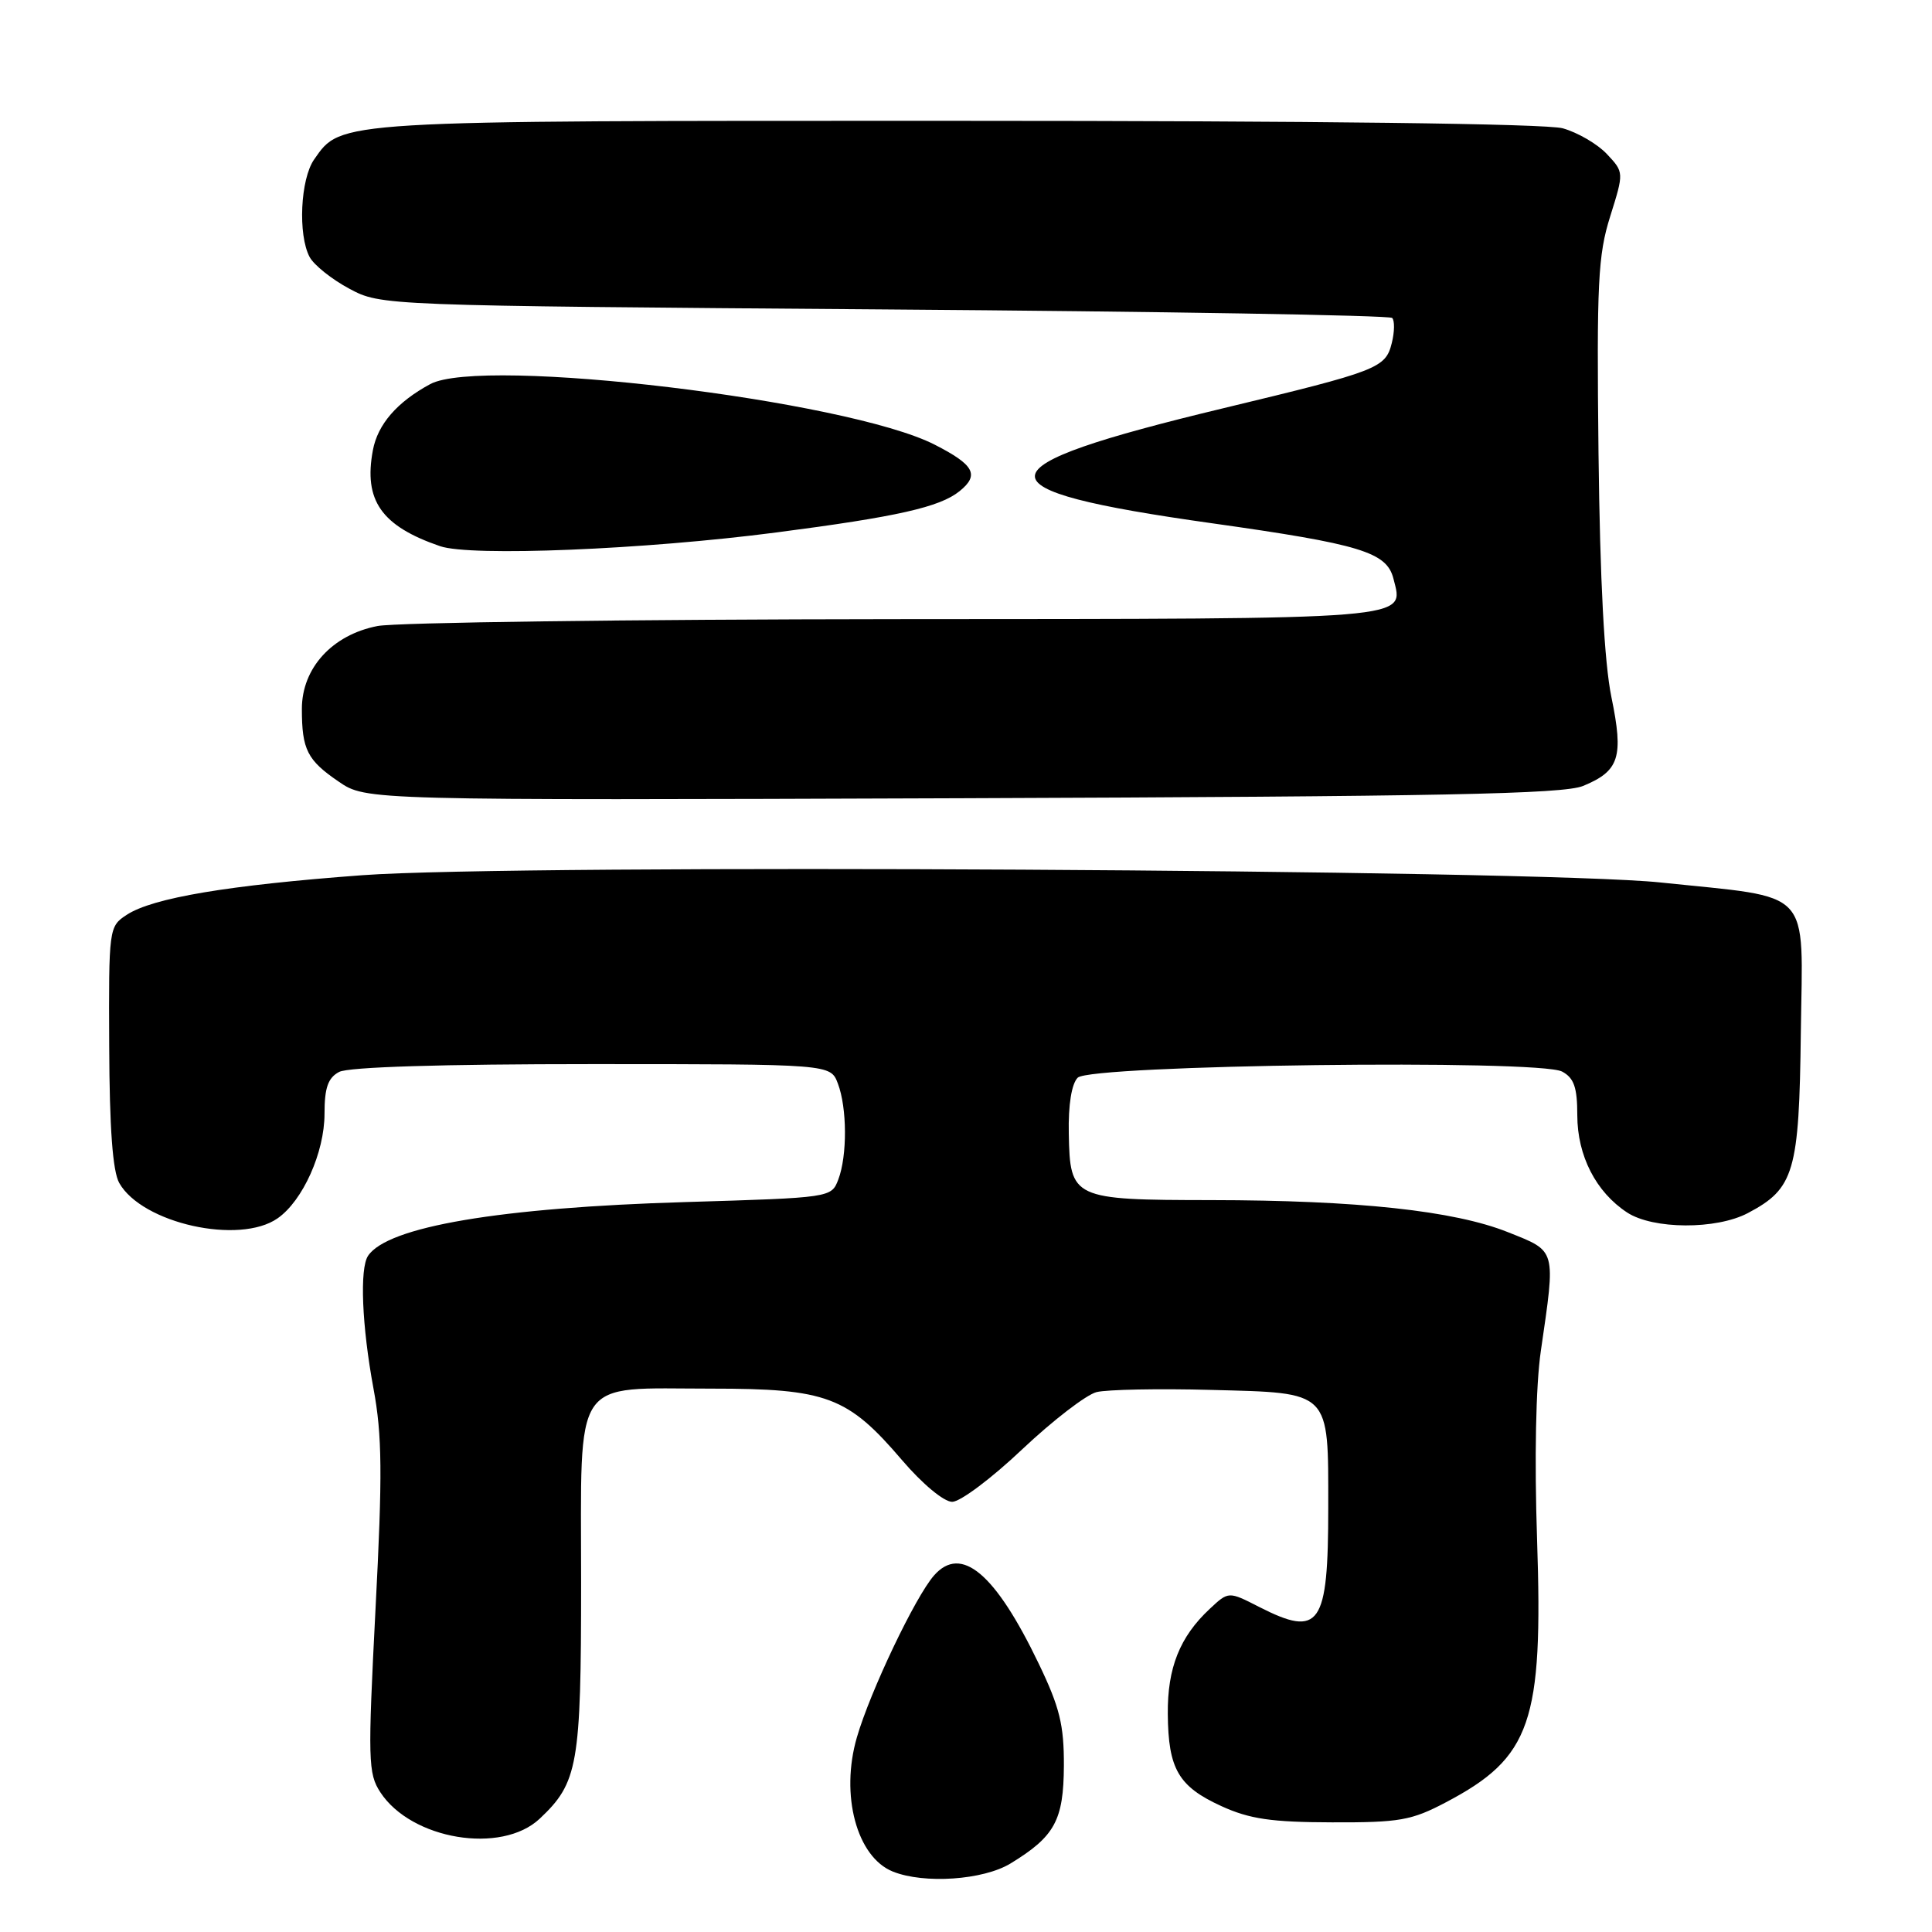 <?xml version="1.0" encoding="UTF-8" standalone="no"?>
<!DOCTYPE svg PUBLIC "-//W3C//DTD SVG 1.1//EN" "http://www.w3.org/Graphics/SVG/1.1/DTD/svg11.dtd" >
<svg xmlns="http://www.w3.org/2000/svg" xmlns:xlink="http://www.w3.org/1999/xlink" version="1.1" viewBox="0 0 256 256">
 <g >
 <path fill="currentColor"
d=" M 133.90 246.92 C 139.77 243.34 140.93 241.21 140.97 233.97 C 140.99 228.58 140.42 226.23 137.65 220.47 C 131.89 208.47 127.37 204.66 123.77 208.75 C 121.30 211.54 115.31 224.11 113.54 230.21 C 111.32 237.85 113.52 246.06 118.30 247.99 C 122.45 249.66 130.29 249.12 133.90 246.92 Z  M 71.51 240.99 C 76.59 236.21 77.00 233.90 77.00 209.66 C 77.00 181.99 75.65 184.00 94.26 184.00 C 109.56 184.00 112.31 185.03 119.52 193.47 C 122.22 196.63 125.07 199.00 126.17 199.00 C 127.24 199.00 131.41 195.87 135.45 192.04 C 139.50 188.22 143.93 184.81 145.30 184.46 C 146.68 184.12 153.51 183.98 160.48 184.17 C 176.43 184.59 176.00 184.15 176.00 199.76 C 176.00 215.44 174.90 217.03 166.85 212.93 C 162.79 210.85 162.79 210.85 160.30 213.18 C 156.33 216.88 154.68 221.01 154.74 227.12 C 154.80 234.41 156.15 236.72 161.84 239.32 C 165.58 241.03 168.47 241.45 176.50 241.47 C 185.46 241.50 187.03 241.22 191.62 238.80 C 202.88 232.86 204.48 228.22 203.67 204.00 C 203.31 193.31 203.50 183.58 204.17 179.00 C 206.15 165.38 206.28 165.85 199.81 163.27 C 192.69 160.42 179.86 159.04 160.44 159.02 C 142.12 159.00 141.78 158.84 141.62 150.22 C 141.54 146.40 141.99 143.62 142.80 142.80 C 144.51 141.09 203.89 140.34 206.99 141.99 C 208.57 142.84 209.00 144.09 209.00 147.79 C 209.01 153.15 211.47 157.95 215.60 160.66 C 219.04 162.91 227.41 162.95 231.60 160.74 C 237.76 157.49 238.40 155.31 238.62 136.77 C 238.86 117.39 240.45 119.08 220.00 116.93 C 203.57 115.21 68.45 114.45 48.00 115.97 C 30.24 117.29 20.22 118.97 16.79 121.22 C 14.43 122.76 14.40 122.99 14.47 138.64 C 14.51 149.49 14.93 155.21 15.80 156.75 C 18.82 162.10 31.72 164.98 36.79 161.43 C 40.13 159.10 43.00 152.69 43.00 147.58 C 43.00 144.14 43.46 142.82 44.93 142.04 C 46.15 141.38 58.60 141.00 78.46 141.00 C 110.05 141.00 110.05 141.00 111.02 143.57 C 112.25 146.80 112.28 153.13 111.08 156.29 C 110.16 158.70 110.12 158.70 90.83 159.28 C 66.23 160.01 51.35 162.53 48.77 166.40 C 47.64 168.09 47.95 175.69 49.49 184.00 C 50.64 190.18 50.69 195.32 49.76 213.15 C 48.73 233.24 48.77 235.00 50.40 237.49 C 54.51 243.77 66.44 245.75 71.51 240.99 Z  M 209.77 104.14 C 214.58 102.16 215.16 100.32 213.52 92.37 C 212.58 87.78 212.01 77.05 211.81 60.00 C 211.56 37.54 211.74 33.80 213.36 28.67 C 215.19 22.83 215.19 22.83 212.92 20.41 C 211.67 19.08 209.04 17.55 207.07 17.00 C 204.85 16.39 174.46 16.01 126.72 16.01 C 44.13 16.00 45.26 15.93 41.63 21.12 C 39.80 23.73 39.46 31.12 41.03 34.06 C 41.60 35.12 43.96 37.01 46.28 38.25 C 50.50 40.50 50.50 40.50 117.17 41.00 C 153.83 41.27 184.12 41.78 184.47 42.13 C 184.81 42.48 184.79 43.97 184.42 45.45 C 183.59 48.79 182.64 49.15 162.11 54.09 C 129.21 62.00 128.92 64.88 160.56 69.33 C 180.30 72.11 183.75 73.16 184.64 76.68 C 186.01 82.17 188.16 82.00 118.63 82.04 C 83.36 82.07 52.49 82.48 50.03 82.95 C 44.03 84.11 40.00 88.52 40.00 93.93 C 40.00 99.33 40.71 100.73 44.88 103.57 C 48.50 106.05 48.50 106.05 127.50 105.77 C 191.00 105.54 207.14 105.22 209.77 104.14 Z  M 102.89 70.55 C 118.90 68.47 124.53 67.20 127.15 65.08 C 129.81 62.93 129.10 61.60 123.85 58.92 C 112.27 53.01 63.83 47.20 57.00 50.90 C 52.61 53.27 50.05 56.23 49.41 59.65 C 48.16 66.31 50.53 69.70 58.31 72.37 C 62.37 73.77 85.40 72.83 102.89 70.55 Z "/>
</g>
</svg>